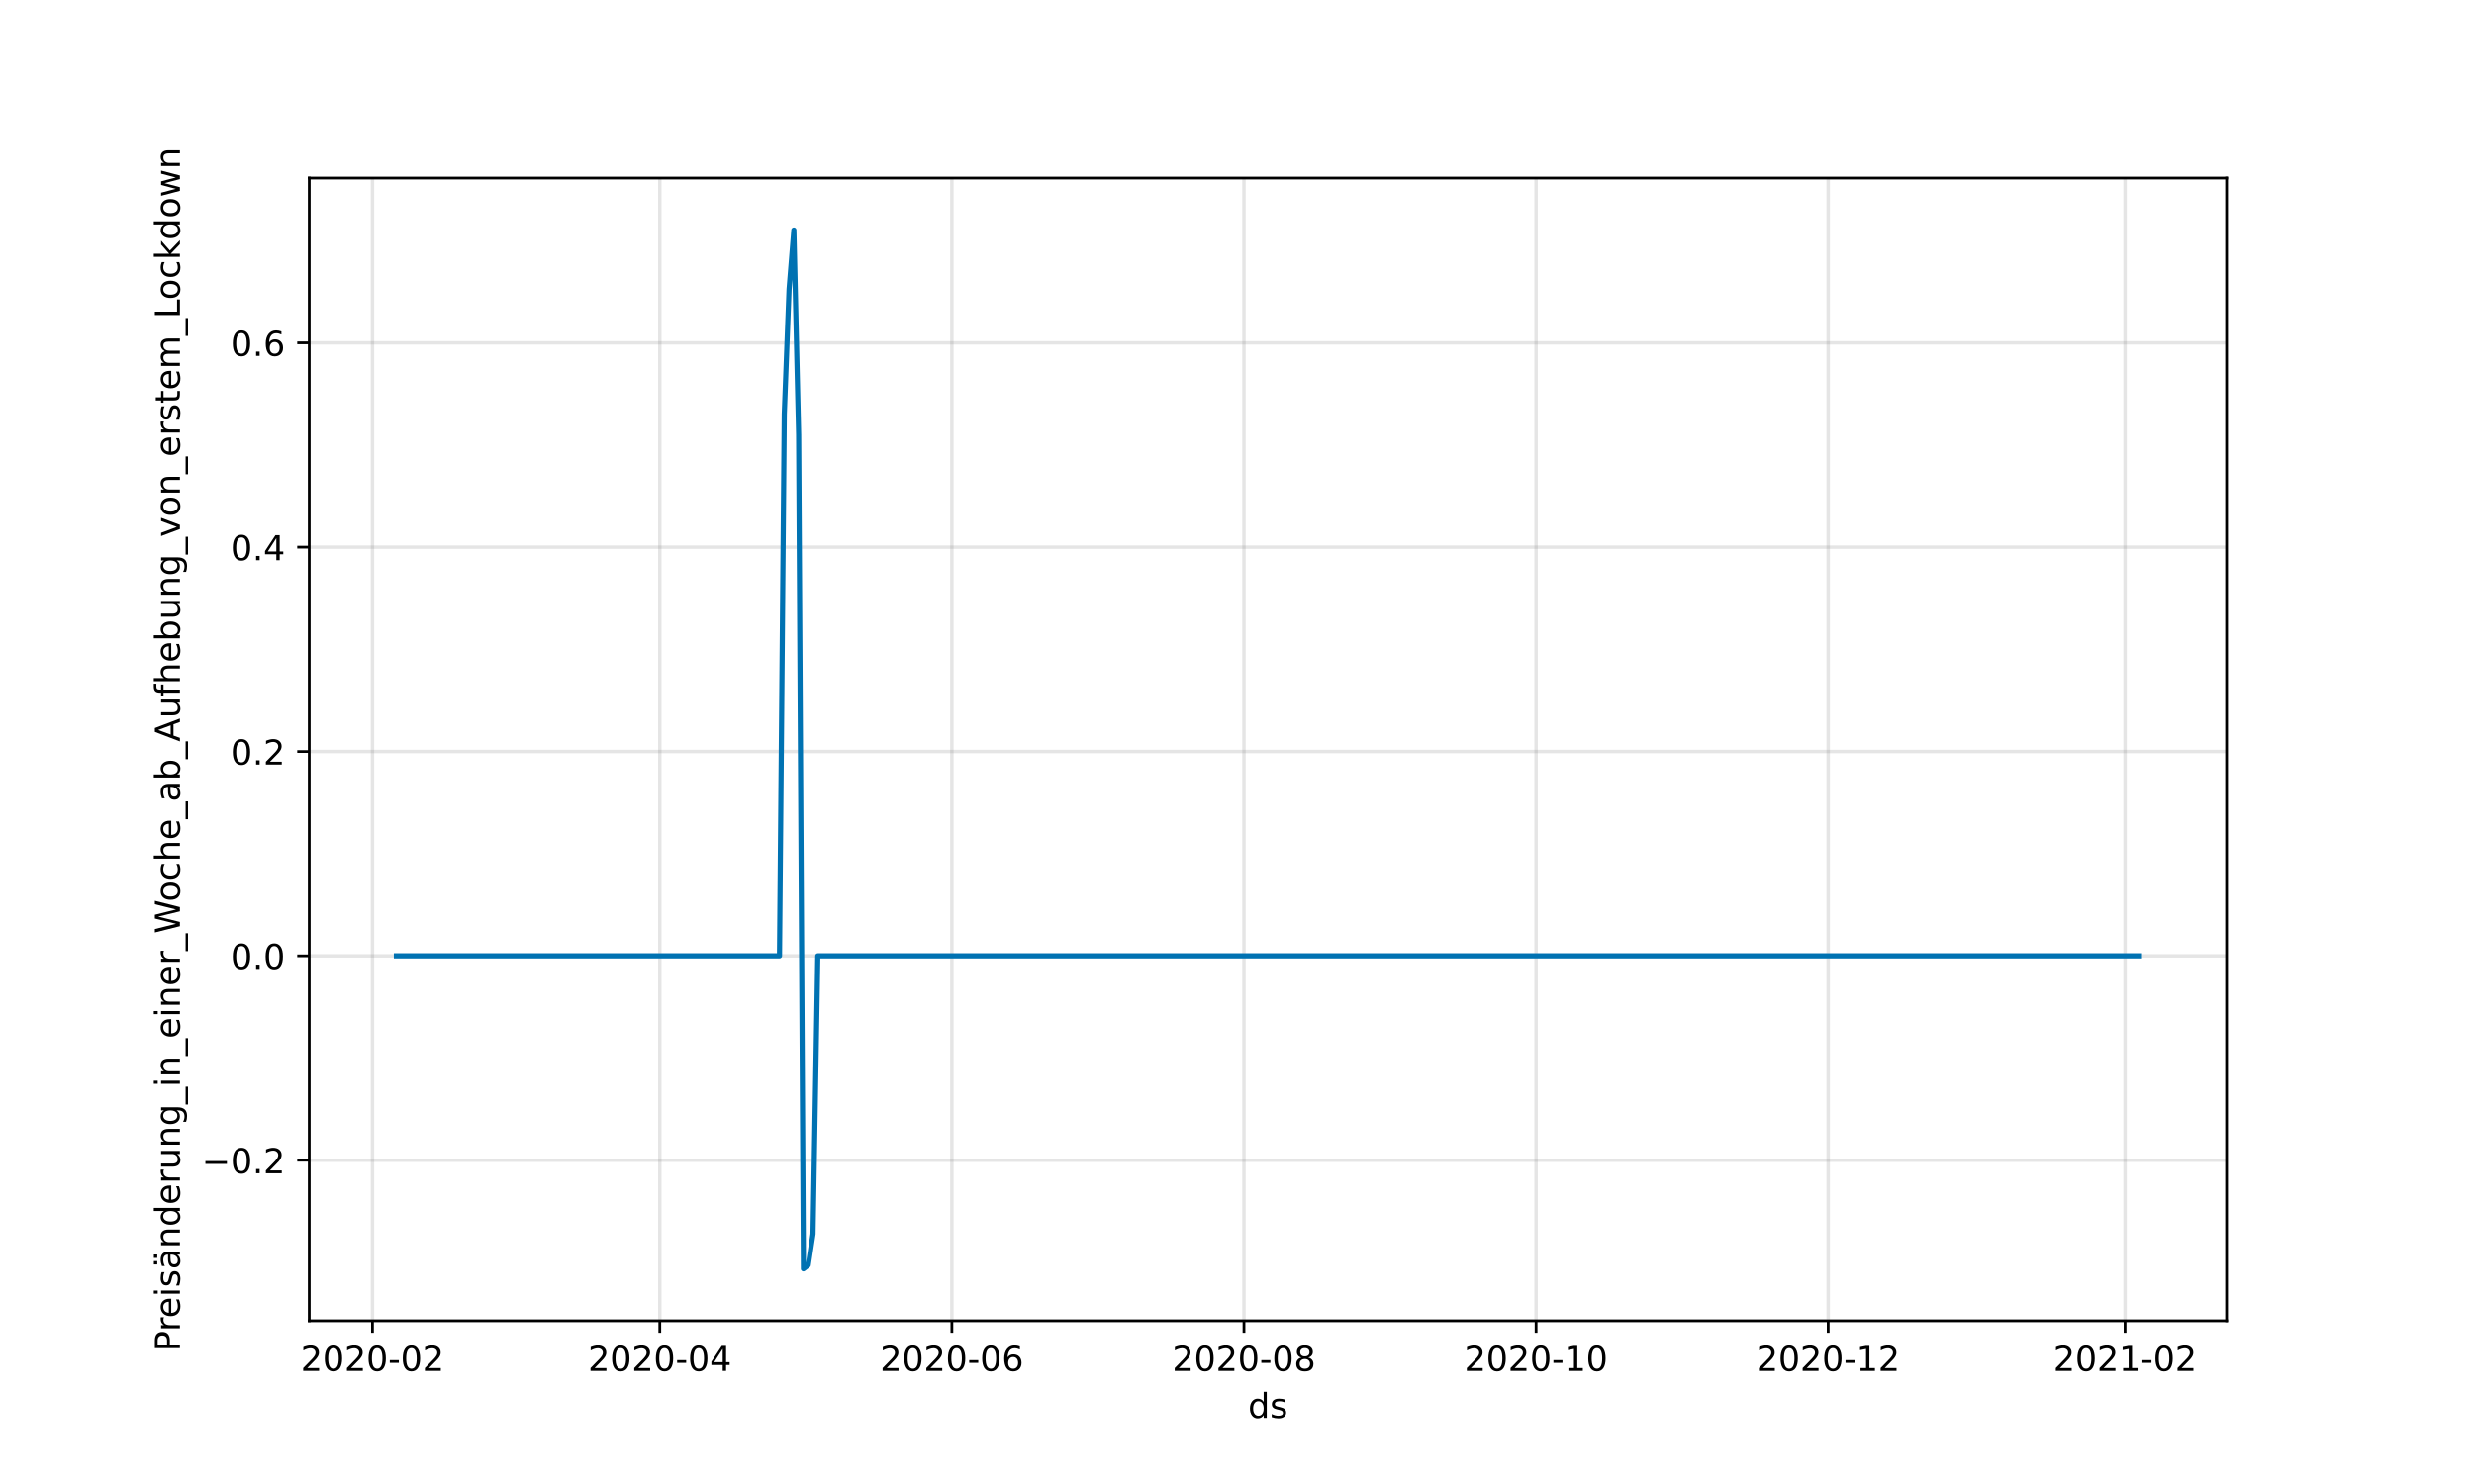 <?xml version="1.0" encoding="utf-8" standalone="no"?>
<!DOCTYPE svg PUBLIC "-//W3C//DTD SVG 1.1//EN"
  "http://www.w3.org/Graphics/SVG/1.1/DTD/svg11.dtd">
<!-- Created with matplotlib (https://matplotlib.org/) -->
<svg height="432pt" version="1.1" viewBox="0 0 720 432" width="720pt" xmlns="http://www.w3.org/2000/svg" xmlns:xlink="http://www.w3.org/1999/xlink">
 <defs>
  <style type="text/css">*{stroke-linecap:butt;stroke-linejoin:round;}</style>
 </defs>
 <g id="figure_1">
  <g id="patch_1">
   <path d="M 0 432 
L 720 432 
L 720 0 
L 0 0 
z
" style="fill:#ffffff;"/>
  </g>
  <g id="axes_1">
   <g id="patch_2">
    <path d="M 90 384.48 
L 648 384.48 
L 648 51.84 
L 90 51.84 
z
" style="fill:#ffffff;"/>
   </g>
   <g id="PolyCollection_1">
    <defs>
     <path d="M 115.364 -153.742 
L 115.364 -153.742 
L 116.757 -153.742 
L 118.151 -153.742 
L 119.544 -153.742 
L 120.938 -153.742 
L 122.332 -153.742 
L 123.725 -153.742 
L 125.119 -153.742 
L 126.512 -153.742 
L 127.906 -153.742 
L 129.3 -153.742 
L 130.693 -153.742 
L 132.087 -153.742 
L 133.481 -153.742 
L 134.874 -153.742 
L 136.268 -153.742 
L 137.661 -153.742 
L 139.055 -153.742 
L 140.449 -153.742 
L 141.842 -153.742 
L 143.236 -153.742 
L 144.629 -153.742 
L 146.023 -153.742 
L 147.417 -153.742 
L 148.81 -153.742 
L 150.204 -153.742 
L 151.597 -153.742 
L 152.991 -153.742 
L 154.385 -153.742 
L 155.778 -153.742 
L 157.172 -153.742 
L 158.565 -153.742 
L 159.959 -153.742 
L 161.353 -153.742 
L 162.746 -153.742 
L 164.14 -153.742 
L 165.533 -153.742 
L 166.927 -153.742 
L 168.321 -153.742 
L 169.714 -153.742 
L 171.108 -153.742 
L 172.501 -153.742 
L 173.895 -153.742 
L 175.289 -153.742 
L 176.682 -153.742 
L 178.076 -153.742 
L 179.47 -153.742 
L 180.863 -153.742 
L 182.257 -153.742 
L 183.65 -153.742 
L 185.044 -153.742 
L 186.438 -153.742 
L 187.831 -153.742 
L 189.225 -153.742 
L 190.618 -153.742 
L 192.012 -153.742 
L 193.406 -153.742 
L 194.799 -153.742 
L 196.193 -153.742 
L 197.586 -153.742 
L 198.98 -153.742 
L 200.374 -153.742 
L 201.767 -153.742 
L 203.161 -153.742 
L 204.554 -153.742 
L 205.948 -153.742 
L 207.342 -153.742 
L 208.735 -153.742 
L 210.129 -153.742 
L 211.522 -153.742 
L 212.916 -153.742 
L 214.31 -153.742 
L 215.703 -153.742 
L 217.097 -153.742 
L 218.491 -153.742 
L 219.884 -153.742 
L 221.278 -153.742 
L 222.671 -153.742 
L 224.065 -153.742 
L 225.459 -153.742 
L 226.852 -153.742 
L 228.246 -311.475 
L 229.639 -347.805 
L 231.033 -365.04 
L 232.427 -305.44 
L 233.82 -62.64 
L 235.214 -63.715 
L 236.607 -72.796 
L 238.001 -153.742 
L 239.395 -153.742 
L 240.788 -153.742 
L 242.182 -153.742 
L 243.575 -153.742 
L 244.969 -153.742 
L 246.363 -153.742 
L 247.756 -153.742 
L 249.15 -153.742 
L 250.543 -153.742 
L 251.937 -153.742 
L 253.331 -153.742 
L 254.724 -153.742 
L 256.118 -153.742 
L 257.511 -153.742 
L 258.905 -153.742 
L 260.299 -153.742 
L 261.692 -153.742 
L 263.086 -153.742 
L 264.48 -153.742 
L 265.873 -153.742 
L 267.267 -153.742 
L 268.66 -153.742 
L 270.054 -153.742 
L 271.448 -153.742 
L 272.841 -153.742 
L 274.235 -153.742 
L 275.628 -153.742 
L 277.022 -153.742 
L 278.416 -153.742 
L 279.809 -153.742 
L 281.203 -153.742 
L 282.596 -153.742 
L 283.99 -153.742 
L 285.384 -153.742 
L 286.777 -153.742 
L 288.171 -153.742 
L 289.564 -153.742 
L 290.958 -153.742 
L 292.352 -153.742 
L 293.745 -153.742 
L 295.139 -153.742 
L 296.532 -153.742 
L 297.926 -153.742 
L 299.32 -153.742 
L 300.713 -153.742 
L 302.107 -153.742 
L 303.5 -153.742 
L 304.894 -153.742 
L 306.288 -153.742 
L 307.681 -153.742 
L 309.075 -153.742 
L 310.469 -153.742 
L 311.862 -153.742 
L 313.256 -153.742 
L 314.649 -153.742 
L 316.043 -153.742 
L 317.437 -153.742 
L 318.83 -153.742 
L 320.224 -153.742 
L 321.617 -153.742 
L 323.011 -153.742 
L 324.405 -153.742 
L 325.798 -153.742 
L 327.192 -153.742 
L 328.585 -153.742 
L 329.979 -153.742 
L 331.373 -153.742 
L 332.766 -153.742 
L 334.16 -153.742 
L 335.553 -153.742 
L 336.947 -153.742 
L 338.341 -153.742 
L 339.734 -153.742 
L 341.128 -153.742 
L 342.521 -153.742 
L 343.915 -153.742 
L 345.309 -153.742 
L 346.702 -153.742 
L 348.096 -153.742 
L 349.49 -153.742 
L 350.883 -153.742 
L 352.277 -153.742 
L 353.67 -153.742 
L 355.064 -153.742 
L 356.458 -153.742 
L 357.851 -153.742 
L 359.245 -153.742 
L 360.638 -153.742 
L 362.032 -153.742 
L 363.426 -153.742 
L 364.819 -153.742 
L 366.213 -153.742 
L 367.606 -153.742 
L 369 -153.742 
L 370.394 -153.742 
L 371.787 -153.742 
L 373.181 -153.742 
L 374.574 -153.742 
L 375.968 -153.742 
L 377.362 -153.742 
L 378.755 -153.742 
L 380.149 -153.742 
L 381.542 -153.742 
L 382.936 -153.742 
L 384.33 -153.742 
L 385.723 -153.742 
L 387.117 -153.742 
L 388.51 -153.742 
L 389.904 -153.742 
L 391.298 -153.742 
L 392.691 -153.742 
L 394.085 -153.742 
L 395.479 -153.742 
L 396.872 -153.742 
L 398.266 -153.742 
L 399.659 -153.742 
L 401.053 -153.742 
L 402.447 -153.742 
L 403.84 -153.742 
L 405.234 -153.742 
L 406.627 -153.742 
L 408.021 -153.742 
L 409.415 -153.742 
L 410.808 -153.742 
L 412.202 -153.742 
L 413.595 -153.742 
L 414.989 -153.742 
L 416.383 -153.742 
L 417.776 -153.742 
L 419.17 -153.742 
L 420.563 -153.742 
L 421.957 -153.742 
L 423.351 -153.742 
L 424.744 -153.742 
L 426.138 -153.742 
L 427.531 -153.742 
L 428.925 -153.742 
L 430.319 -153.742 
L 431.712 -153.742 
L 433.106 -153.742 
L 434.5 -153.742 
L 435.893 -153.742 
L 437.287 -153.742 
L 438.68 -153.742 
L 440.074 -153.742 
L 441.468 -153.742 
L 442.861 -153.742 
L 444.255 -153.742 
L 445.648 -153.742 
L 447.042 -153.742 
L 448.436 -153.742 
L 449.829 -153.742 
L 451.223 -153.742 
L 452.616 -153.742 
L 454.01 -153.742 
L 455.404 -153.742 
L 456.797 -153.742 
L 458.191 -153.742 
L 459.584 -153.742 
L 460.978 -153.742 
L 462.372 -153.742 
L 463.765 -153.742 
L 465.159 -153.742 
L 466.552 -153.742 
L 467.946 -153.742 
L 469.34 -153.742 
L 470.733 -153.742 
L 472.127 -153.742 
L 473.52 -153.742 
L 474.914 -153.742 
L 476.308 -153.742 
L 477.701 -153.742 
L 479.095 -153.742 
L 480.489 -153.742 
L 481.882 -153.742 
L 483.276 -153.742 
L 484.669 -153.742 
L 486.063 -153.742 
L 487.457 -153.742 
L 488.85 -153.742 
L 490.244 -153.742 
L 491.637 -153.742 
L 493.031 -153.742 
L 494.425 -153.742 
L 495.818 -153.742 
L 497.212 -153.742 
L 498.605 -153.742 
L 499.999 -153.742 
L 501.393 -153.742 
L 502.786 -153.742 
L 504.18 -153.742 
L 505.573 -153.742 
L 506.967 -153.742 
L 508.361 -153.742 
L 509.754 -153.742 
L 511.148 -153.742 
L 512.541 -153.742 
L 513.935 -153.742 
L 515.329 -153.742 
L 516.722 -153.742 
L 518.116 -153.742 
L 519.509 -153.742 
L 520.903 -153.742 
L 522.297 -153.742 
L 523.69 -153.742 
L 525.084 -153.742 
L 526.478 -153.742 
L 527.871 -153.742 
L 529.265 -153.742 
L 530.658 -153.742 
L 532.052 -153.742 
L 533.446 -153.742 
L 534.839 -153.742 
L 536.233 -153.742 
L 537.626 -153.742 
L 539.02 -153.742 
L 540.414 -153.742 
L 541.807 -153.742 
L 543.201 -153.742 
L 544.594 -153.742 
L 545.988 -153.742 
L 547.382 -153.742 
L 548.775 -153.742 
L 550.169 -153.742 
L 551.562 -153.742 
L 552.956 -153.742 
L 554.35 -153.742 
L 555.743 -153.742 
L 557.137 -153.742 
L 558.53 -153.742 
L 559.924 -153.742 
L 561.318 -153.742 
L 562.711 -153.742 
L 564.105 -153.742 
L 565.499 -153.742 
L 566.892 -153.742 
L 568.286 -153.742 
L 569.679 -153.742 
L 571.073 -153.742 
L 572.467 -153.742 
L 573.86 -153.742 
L 575.254 -153.742 
L 576.647 -153.742 
L 578.041 -153.742 
L 579.435 -153.742 
L 580.828 -153.742 
L 582.222 -153.742 
L 583.615 -153.742 
L 585.009 -153.742 
L 586.403 -153.742 
L 587.796 -153.742 
L 589.19 -153.742 
L 590.583 -153.742 
L 591.977 -153.742 
L 593.371 -153.742 
L 594.764 -153.742 
L 596.158 -153.742 
L 597.551 -153.742 
L 598.945 -153.742 
L 600.339 -153.742 
L 601.732 -153.742 
L 603.126 -153.742 
L 604.519 -153.742 
L 605.913 -153.742 
L 607.307 -153.742 
L 608.7 -153.742 
L 610.094 -153.742 
L 611.488 -153.742 
L 612.881 -153.742 
L 614.275 -153.742 
L 615.668 -153.742 
L 617.062 -153.742 
L 618.456 -153.742 
L 619.849 -153.742 
L 621.243 -153.742 
L 622.636 -153.742 
L 622.636 -153.742 
L 622.636 -153.742 
L 621.243 -153.742 
L 619.849 -153.742 
L 618.456 -153.742 
L 617.062 -153.742 
L 615.668 -153.742 
L 614.275 -153.742 
L 612.881 -153.742 
L 611.488 -153.742 
L 610.094 -153.742 
L 608.7 -153.742 
L 607.307 -153.742 
L 605.913 -153.742 
L 604.519 -153.742 
L 603.126 -153.742 
L 601.732 -153.742 
L 600.339 -153.742 
L 598.945 -153.742 
L 597.551 -153.742 
L 596.158 -153.742 
L 594.764 -153.742 
L 593.371 -153.742 
L 591.977 -153.742 
L 590.583 -153.742 
L 589.19 -153.742 
L 587.796 -153.742 
L 586.403 -153.742 
L 585.009 -153.742 
L 583.615 -153.742 
L 582.222 -153.742 
L 580.828 -153.742 
L 579.435 -153.742 
L 578.041 -153.742 
L 576.647 -153.742 
L 575.254 -153.742 
L 573.86 -153.742 
L 572.467 -153.742 
L 571.073 -153.742 
L 569.679 -153.742 
L 568.286 -153.742 
L 566.892 -153.742 
L 565.499 -153.742 
L 564.105 -153.742 
L 562.711 -153.742 
L 561.318 -153.742 
L 559.924 -153.742 
L 558.53 -153.742 
L 557.137 -153.742 
L 555.743 -153.742 
L 554.35 -153.742 
L 552.956 -153.742 
L 551.562 -153.742 
L 550.169 -153.742 
L 548.775 -153.742 
L 547.382 -153.742 
L 545.988 -153.742 
L 544.594 -153.742 
L 543.201 -153.742 
L 541.807 -153.742 
L 540.414 -153.742 
L 539.02 -153.742 
L 537.626 -153.742 
L 536.233 -153.742 
L 534.839 -153.742 
L 533.446 -153.742 
L 532.052 -153.742 
L 530.658 -153.742 
L 529.265 -153.742 
L 527.871 -153.742 
L 526.478 -153.742 
L 525.084 -153.742 
L 523.69 -153.742 
L 522.297 -153.742 
L 520.903 -153.742 
L 519.509 -153.742 
L 518.116 -153.742 
L 516.722 -153.742 
L 515.329 -153.742 
L 513.935 -153.742 
L 512.541 -153.742 
L 511.148 -153.742 
L 509.754 -153.742 
L 508.361 -153.742 
L 506.967 -153.742 
L 505.573 -153.742 
L 504.18 -153.742 
L 502.786 -153.742 
L 501.393 -153.742 
L 499.999 -153.742 
L 498.605 -153.742 
L 497.212 -153.742 
L 495.818 -153.742 
L 494.425 -153.742 
L 493.031 -153.742 
L 491.637 -153.742 
L 490.244 -153.742 
L 488.85 -153.742 
L 487.457 -153.742 
L 486.063 -153.742 
L 484.669 -153.742 
L 483.276 -153.742 
L 481.882 -153.742 
L 480.489 -153.742 
L 479.095 -153.742 
L 477.701 -153.742 
L 476.308 -153.742 
L 474.914 -153.742 
L 473.52 -153.742 
L 472.127 -153.742 
L 470.733 -153.742 
L 469.34 -153.742 
L 467.946 -153.742 
L 466.552 -153.742 
L 465.159 -153.742 
L 463.765 -153.742 
L 462.372 -153.742 
L 460.978 -153.742 
L 459.584 -153.742 
L 458.191 -153.742 
L 456.797 -153.742 
L 455.404 -153.742 
L 454.01 -153.742 
L 452.616 -153.742 
L 451.223 -153.742 
L 449.829 -153.742 
L 448.436 -153.742 
L 447.042 -153.742 
L 445.648 -153.742 
L 444.255 -153.742 
L 442.861 -153.742 
L 441.468 -153.742 
L 440.074 -153.742 
L 438.68 -153.742 
L 437.287 -153.742 
L 435.893 -153.742 
L 434.5 -153.742 
L 433.106 -153.742 
L 431.712 -153.742 
L 430.319 -153.742 
L 428.925 -153.742 
L 427.531 -153.742 
L 426.138 -153.742 
L 424.744 -153.742 
L 423.351 -153.742 
L 421.957 -153.742 
L 420.563 -153.742 
L 419.17 -153.742 
L 417.776 -153.742 
L 416.383 -153.742 
L 414.989 -153.742 
L 413.595 -153.742 
L 412.202 -153.742 
L 410.808 -153.742 
L 409.415 -153.742 
L 408.021 -153.742 
L 406.627 -153.742 
L 405.234 -153.742 
L 403.84 -153.742 
L 402.447 -153.742 
L 401.053 -153.742 
L 399.659 -153.742 
L 398.266 -153.742 
L 396.872 -153.742 
L 395.479 -153.742 
L 394.085 -153.742 
L 392.691 -153.742 
L 391.298 -153.742 
L 389.904 -153.742 
L 388.51 -153.742 
L 387.117 -153.742 
L 385.723 -153.742 
L 384.33 -153.742 
L 382.936 -153.742 
L 381.542 -153.742 
L 380.149 -153.742 
L 378.755 -153.742 
L 377.362 -153.742 
L 375.968 -153.742 
L 374.574 -153.742 
L 373.181 -153.742 
L 371.787 -153.742 
L 370.394 -153.742 
L 369 -153.742 
L 367.606 -153.742 
L 366.213 -153.742 
L 364.819 -153.742 
L 363.426 -153.742 
L 362.032 -153.742 
L 360.638 -153.742 
L 359.245 -153.742 
L 357.851 -153.742 
L 356.458 -153.742 
L 355.064 -153.742 
L 353.67 -153.742 
L 352.277 -153.742 
L 350.883 -153.742 
L 349.49 -153.742 
L 348.096 -153.742 
L 346.702 -153.742 
L 345.309 -153.742 
L 343.915 -153.742 
L 342.521 -153.742 
L 341.128 -153.742 
L 339.734 -153.742 
L 338.341 -153.742 
L 336.947 -153.742 
L 335.553 -153.742 
L 334.16 -153.742 
L 332.766 -153.742 
L 331.373 -153.742 
L 329.979 -153.742 
L 328.585 -153.742 
L 327.192 -153.742 
L 325.798 -153.742 
L 324.405 -153.742 
L 323.011 -153.742 
L 321.617 -153.742 
L 320.224 -153.742 
L 318.83 -153.742 
L 317.437 -153.742 
L 316.043 -153.742 
L 314.649 -153.742 
L 313.256 -153.742 
L 311.862 -153.742 
L 310.469 -153.742 
L 309.075 -153.742 
L 307.681 -153.742 
L 306.288 -153.742 
L 304.894 -153.742 
L 303.5 -153.742 
L 302.107 -153.742 
L 300.713 -153.742 
L 299.32 -153.742 
L 297.926 -153.742 
L 296.532 -153.742 
L 295.139 -153.742 
L 293.745 -153.742 
L 292.352 -153.742 
L 290.958 -153.742 
L 289.564 -153.742 
L 288.171 -153.742 
L 286.777 -153.742 
L 285.384 -153.742 
L 283.99 -153.742 
L 282.596 -153.742 
L 281.203 -153.742 
L 279.809 -153.742 
L 278.416 -153.742 
L 277.022 -153.742 
L 275.628 -153.742 
L 274.235 -153.742 
L 272.841 -153.742 
L 271.448 -153.742 
L 270.054 -153.742 
L 268.66 -153.742 
L 267.267 -153.742 
L 265.873 -153.742 
L 264.48 -153.742 
L 263.086 -153.742 
L 261.692 -153.742 
L 260.299 -153.742 
L 258.905 -153.742 
L 257.511 -153.742 
L 256.118 -153.742 
L 254.724 -153.742 
L 253.331 -153.742 
L 251.937 -153.742 
L 250.543 -153.742 
L 249.15 -153.742 
L 247.756 -153.742 
L 246.363 -153.742 
L 244.969 -153.742 
L 243.575 -153.742 
L 242.182 -153.742 
L 240.788 -153.742 
L 239.395 -153.742 
L 238.001 -153.742 
L 236.607 -72.796 
L 235.214 -63.715 
L 233.82 -62.64 
L 232.427 -305.44 
L 231.033 -365.04 
L 229.639 -347.805 
L 228.246 -311.475 
L 226.852 -153.742 
L 225.459 -153.742 
L 224.065 -153.742 
L 222.671 -153.742 
L 221.278 -153.742 
L 219.884 -153.742 
L 218.491 -153.742 
L 217.097 -153.742 
L 215.703 -153.742 
L 214.31 -153.742 
L 212.916 -153.742 
L 211.522 -153.742 
L 210.129 -153.742 
L 208.735 -153.742 
L 207.342 -153.742 
L 205.948 -153.742 
L 204.554 -153.742 
L 203.161 -153.742 
L 201.767 -153.742 
L 200.374 -153.742 
L 198.98 -153.742 
L 197.586 -153.742 
L 196.193 -153.742 
L 194.799 -153.742 
L 193.406 -153.742 
L 192.012 -153.742 
L 190.618 -153.742 
L 189.225 -153.742 
L 187.831 -153.742 
L 186.438 -153.742 
L 185.044 -153.742 
L 183.65 -153.742 
L 182.257 -153.742 
L 180.863 -153.742 
L 179.47 -153.742 
L 178.076 -153.742 
L 176.682 -153.742 
L 175.289 -153.742 
L 173.895 -153.742 
L 172.501 -153.742 
L 171.108 -153.742 
L 169.714 -153.742 
L 168.321 -153.742 
L 166.927 -153.742 
L 165.533 -153.742 
L 164.14 -153.742 
L 162.746 -153.742 
L 161.353 -153.742 
L 159.959 -153.742 
L 158.565 -153.742 
L 157.172 -153.742 
L 155.778 -153.742 
L 154.385 -153.742 
L 152.991 -153.742 
L 151.597 -153.742 
L 150.204 -153.742 
L 148.81 -153.742 
L 147.417 -153.742 
L 146.023 -153.742 
L 144.629 -153.742 
L 143.236 -153.742 
L 141.842 -153.742 
L 140.449 -153.742 
L 139.055 -153.742 
L 137.661 -153.742 
L 136.268 -153.742 
L 134.874 -153.742 
L 133.481 -153.742 
L 132.087 -153.742 
L 130.693 -153.742 
L 129.3 -153.742 
L 127.906 -153.742 
L 126.512 -153.742 
L 125.119 -153.742 
L 123.725 -153.742 
L 122.332 -153.742 
L 120.938 -153.742 
L 119.544 -153.742 
L 118.151 -153.742 
L 116.757 -153.742 
L 115.364 -153.742 
z
" id="m5afc882d63" style="stroke:#0072b2;stroke-opacity:0.2;"/>
    </defs>
    <g clip-path="url(#p5d2207107d)">
     <use style="fill:#0072b2;fill-opacity:0.2;stroke:#0072b2;stroke-opacity:0.2;" x="0" xlink:href="#m5afc882d63" y="432"/>
    </g>
   </g>
   <g id="matplotlib.axis_1">
    <g id="xtick_1">
     <g id="line2d_1">
      <path clip-path="url(#p5d2207107d)" d="M 108.396 384.48 
L 108.396 51.84 
" style="fill:none;stroke:#808080;stroke-linecap:square;stroke-opacity:0.2;"/>
     </g>
     <g id="line2d_2">
      <defs>
       <path d="M 0 0 
L 0 3.5 
" id="m8198427694" style="stroke:#000000;stroke-width:0.8;"/>
      </defs>
      <g>
       <use style="stroke:#000000;stroke-width:0.8;" x="108.396" xlink:href="#m8198427694" y="384.48"/>
      </g>
     </g>
     <g id="text_1">
      <!-- 2020-02 -->
      <g transform="translate(87.504 399.078)scale(0.1 -0.1)">
       <defs>
        <path d="M 19.188 8.297 
L 53.609 8.297 
L 53.609 0 
L 7.328 0 
L 7.328 8.297 
Q 12.938 14.109 22.625 23.891 
Q 32.328 33.688 34.812 36.531 
Q 39.547 41.844 41.422 45.531 
Q 43.312 49.219 43.312 52.781 
Q 43.312 58.594 39.234 62.25 
Q 35.156 65.922 28.609 65.922 
Q 23.969 65.922 18.812 64.312 
Q 13.672 62.703 7.812 59.422 
L 7.812 69.391 
Q 13.766 71.781 18.938 73 
Q 24.125 74.219 28.422 74.219 
Q 39.75 74.219 46.484 68.547 
Q 53.219 62.891 53.219 53.422 
Q 53.219 48.922 51.531 44.891 
Q 49.859 40.875 45.406 35.406 
Q 44.188 33.984 37.641 27.219 
Q 31.109 20.453 19.188 8.297 
z
" id="DejaVuSans-50"/>
        <path d="M 31.781 66.406 
Q 24.172 66.406 20.328 58.906 
Q 16.5 51.422 16.5 36.375 
Q 16.5 21.391 20.328 13.891 
Q 24.172 6.391 31.781 6.391 
Q 39.453 6.391 43.281 13.891 
Q 47.125 21.391 47.125 36.375 
Q 47.125 51.422 43.281 58.906 
Q 39.453 66.406 31.781 66.406 
z
M 31.781 74.219 
Q 44.047 74.219 50.516 64.516 
Q 56.984 54.828 56.984 36.375 
Q 56.984 17.969 50.516 8.266 
Q 44.047 -1.422 31.781 -1.422 
Q 19.531 -1.422 13.062 8.266 
Q 6.594 17.969 6.594 36.375 
Q 6.594 54.828 13.062 64.516 
Q 19.531 74.219 31.781 74.219 
z
" id="DejaVuSans-48"/>
        <path d="M 4.891 31.391 
L 31.203 31.391 
L 31.203 23.391 
L 4.891 23.391 
z
" id="DejaVuSans-45"/>
       </defs>
       <use xlink:href="#DejaVuSans-50"/>
       <use x="63.623" xlink:href="#DejaVuSans-48"/>
       <use x="127.246" xlink:href="#DejaVuSans-50"/>
       <use x="190.869" xlink:href="#DejaVuSans-48"/>
       <use x="254.492" xlink:href="#DejaVuSans-45"/>
       <use x="290.576" xlink:href="#DejaVuSans-48"/>
       <use x="354.199" xlink:href="#DejaVuSans-50"/>
      </g>
     </g>
    </g>
    <g id="xtick_2">
     <g id="line2d_3">
      <path clip-path="url(#p5d2207107d)" d="M 192.012 384.48 
L 192.012 51.84 
" style="fill:none;stroke:#808080;stroke-linecap:square;stroke-opacity:0.2;"/>
     </g>
     <g id="line2d_4">
      <g>
       <use style="stroke:#000000;stroke-width:0.8;" x="192.012" xlink:href="#m8198427694" y="384.48"/>
      </g>
     </g>
     <g id="text_2">
      <!-- 2020-04 -->
      <g transform="translate(171.121 399.078)scale(0.1 -0.1)">
       <defs>
        <path d="M 37.797 64.312 
L 12.891 25.391 
L 37.797 25.391 
z
M 35.203 72.906 
L 47.609 72.906 
L 47.609 25.391 
L 58.016 25.391 
L 58.016 17.188 
L 47.609 17.188 
L 47.609 0 
L 37.797 0 
L 37.797 17.188 
L 4.891 17.188 
L 4.891 26.703 
z
" id="DejaVuSans-52"/>
       </defs>
       <use xlink:href="#DejaVuSans-50"/>
       <use x="63.623" xlink:href="#DejaVuSans-48"/>
       <use x="127.246" xlink:href="#DejaVuSans-50"/>
       <use x="190.869" xlink:href="#DejaVuSans-48"/>
       <use x="254.492" xlink:href="#DejaVuSans-45"/>
       <use x="290.576" xlink:href="#DejaVuSans-48"/>
       <use x="354.199" xlink:href="#DejaVuSans-52"/>
      </g>
     </g>
    </g>
    <g id="xtick_3">
     <g id="line2d_5">
      <path clip-path="url(#p5d2207107d)" d="M 277.022 384.48 
L 277.022 51.84 
" style="fill:none;stroke:#808080;stroke-linecap:square;stroke-opacity:0.2;"/>
     </g>
     <g id="line2d_6">
      <g>
       <use style="stroke:#000000;stroke-width:0.8;" x="277.022" xlink:href="#m8198427694" y="384.48"/>
      </g>
     </g>
     <g id="text_3">
      <!-- 2020-06 -->
      <g transform="translate(256.131 399.078)scale(0.1 -0.1)">
       <defs>
        <path d="M 33.016 40.375 
Q 26.375 40.375 22.484 35.828 
Q 18.609 31.297 18.609 23.391 
Q 18.609 15.531 22.484 10.953 
Q 26.375 6.391 33.016 6.391 
Q 39.656 6.391 43.531 10.953 
Q 47.406 15.531 47.406 23.391 
Q 47.406 31.297 43.531 35.828 
Q 39.656 40.375 33.016 40.375 
z
M 52.594 71.297 
L 52.594 62.312 
Q 48.875 64.062 45.094 64.984 
Q 41.312 65.922 37.594 65.922 
Q 27.828 65.922 22.672 59.328 
Q 17.531 52.734 16.797 39.406 
Q 19.672 43.656 24.016 45.922 
Q 28.375 48.188 33.594 48.188 
Q 44.578 48.188 50.953 41.516 
Q 57.328 34.859 57.328 23.391 
Q 57.328 12.156 50.688 5.359 
Q 44.047 -1.422 33.016 -1.422 
Q 20.359 -1.422 13.672 8.266 
Q 6.984 17.969 6.984 36.375 
Q 6.984 53.656 15.188 63.938 
Q 23.391 74.219 37.203 74.219 
Q 40.922 74.219 44.703 73.484 
Q 48.484 72.75 52.594 71.297 
z
" id="DejaVuSans-54"/>
       </defs>
       <use xlink:href="#DejaVuSans-50"/>
       <use x="63.623" xlink:href="#DejaVuSans-48"/>
       <use x="127.246" xlink:href="#DejaVuSans-50"/>
       <use x="190.869" xlink:href="#DejaVuSans-48"/>
       <use x="254.492" xlink:href="#DejaVuSans-45"/>
       <use x="290.576" xlink:href="#DejaVuSans-48"/>
       <use x="354.199" xlink:href="#DejaVuSans-54"/>
      </g>
     </g>
    </g>
    <g id="xtick_4">
     <g id="line2d_7">
      <path clip-path="url(#p5d2207107d)" d="M 362.032 384.48 
L 362.032 51.84 
" style="fill:none;stroke:#808080;stroke-linecap:square;stroke-opacity:0.2;"/>
     </g>
     <g id="line2d_8">
      <g>
       <use style="stroke:#000000;stroke-width:0.8;" x="362.032" xlink:href="#m8198427694" y="384.48"/>
      </g>
     </g>
     <g id="text_4">
      <!-- 2020-08 -->
      <g transform="translate(341.141 399.078)scale(0.1 -0.1)">
       <defs>
        <path d="M 31.781 34.625 
Q 24.75 34.625 20.719 30.859 
Q 16.703 27.094 16.703 20.516 
Q 16.703 13.922 20.719 10.156 
Q 24.75 6.391 31.781 6.391 
Q 38.812 6.391 42.859 10.172 
Q 46.922 13.969 46.922 20.516 
Q 46.922 27.094 42.891 30.859 
Q 38.875 34.625 31.781 34.625 
z
M 21.922 38.812 
Q 15.578 40.375 12.031 44.719 
Q 8.5 49.078 8.5 55.328 
Q 8.5 64.062 14.719 69.141 
Q 20.953 74.219 31.781 74.219 
Q 42.672 74.219 48.875 69.141 
Q 55.078 64.062 55.078 55.328 
Q 55.078 49.078 51.531 44.719 
Q 48 40.375 41.703 38.812 
Q 48.828 37.156 52.797 32.312 
Q 56.781 27.484 56.781 20.516 
Q 56.781 9.906 50.312 4.234 
Q 43.844 -1.422 31.781 -1.422 
Q 19.734 -1.422 13.25 4.234 
Q 6.781 9.906 6.781 20.516 
Q 6.781 27.484 10.781 32.312 
Q 14.797 37.156 21.922 38.812 
z
M 18.312 54.391 
Q 18.312 48.734 21.844 45.562 
Q 25.391 42.391 31.781 42.391 
Q 38.141 42.391 41.719 45.562 
Q 45.312 48.734 45.312 54.391 
Q 45.312 60.062 41.719 63.234 
Q 38.141 66.406 31.781 66.406 
Q 25.391 66.406 21.844 63.234 
Q 18.312 60.062 18.312 54.391 
z
" id="DejaVuSans-56"/>
       </defs>
       <use xlink:href="#DejaVuSans-50"/>
       <use x="63.623" xlink:href="#DejaVuSans-48"/>
       <use x="127.246" xlink:href="#DejaVuSans-50"/>
       <use x="190.869" xlink:href="#DejaVuSans-48"/>
       <use x="254.492" xlink:href="#DejaVuSans-45"/>
       <use x="290.576" xlink:href="#DejaVuSans-48"/>
       <use x="354.199" xlink:href="#DejaVuSans-56"/>
      </g>
     </g>
    </g>
    <g id="xtick_5">
     <g id="line2d_9">
      <path clip-path="url(#p5d2207107d)" d="M 447.042 384.48 
L 447.042 51.84 
" style="fill:none;stroke:#808080;stroke-linecap:square;stroke-opacity:0.2;"/>
     </g>
     <g id="line2d_10">
      <g>
       <use style="stroke:#000000;stroke-width:0.8;" x="447.042" xlink:href="#m8198427694" y="384.48"/>
      </g>
     </g>
     <g id="text_5">
      <!-- 2020-10 -->
      <g transform="translate(426.151 399.078)scale(0.1 -0.1)">
       <defs>
        <path d="M 12.406 8.297 
L 28.516 8.297 
L 28.516 63.922 
L 10.984 60.406 
L 10.984 69.391 
L 28.422 72.906 
L 38.281 72.906 
L 38.281 8.297 
L 54.391 8.297 
L 54.391 0 
L 12.406 0 
z
" id="DejaVuSans-49"/>
       </defs>
       <use xlink:href="#DejaVuSans-50"/>
       <use x="63.623" xlink:href="#DejaVuSans-48"/>
       <use x="127.246" xlink:href="#DejaVuSans-50"/>
       <use x="190.869" xlink:href="#DejaVuSans-48"/>
       <use x="254.492" xlink:href="#DejaVuSans-45"/>
       <use x="290.576" xlink:href="#DejaVuSans-49"/>
       <use x="354.199" xlink:href="#DejaVuSans-48"/>
      </g>
     </g>
    </g>
    <g id="xtick_6">
     <g id="line2d_11">
      <path clip-path="url(#p5d2207107d)" d="M 532.052 384.48 
L 532.052 51.84 
" style="fill:none;stroke:#808080;stroke-linecap:square;stroke-opacity:0.2;"/>
     </g>
     <g id="line2d_12">
      <g>
       <use style="stroke:#000000;stroke-width:0.8;" x="532.052" xlink:href="#m8198427694" y="384.48"/>
      </g>
     </g>
     <g id="text_6">
      <!-- 2020-12 -->
      <g transform="translate(511.161 399.078)scale(0.1 -0.1)">
       <use xlink:href="#DejaVuSans-50"/>
       <use x="63.623" xlink:href="#DejaVuSans-48"/>
       <use x="127.246" xlink:href="#DejaVuSans-50"/>
       <use x="190.869" xlink:href="#DejaVuSans-48"/>
       <use x="254.492" xlink:href="#DejaVuSans-45"/>
       <use x="290.576" xlink:href="#DejaVuSans-49"/>
       <use x="354.199" xlink:href="#DejaVuSans-50"/>
      </g>
     </g>
    </g>
    <g id="xtick_7">
     <g id="line2d_13">
      <path clip-path="url(#p5d2207107d)" d="M 618.456 384.48 
L 618.456 51.84 
" style="fill:none;stroke:#808080;stroke-linecap:square;stroke-opacity:0.2;"/>
     </g>
     <g id="line2d_14">
      <g>
       <use style="stroke:#000000;stroke-width:0.8;" x="618.456" xlink:href="#m8198427694" y="384.48"/>
      </g>
     </g>
     <g id="text_7">
      <!-- 2021-02 -->
      <g transform="translate(597.564 399.078)scale(0.1 -0.1)">
       <use xlink:href="#DejaVuSans-50"/>
       <use x="63.623" xlink:href="#DejaVuSans-48"/>
       <use x="127.246" xlink:href="#DejaVuSans-50"/>
       <use x="190.869" xlink:href="#DejaVuSans-49"/>
       <use x="254.492" xlink:href="#DejaVuSans-45"/>
       <use x="290.576" xlink:href="#DejaVuSans-48"/>
       <use x="354.199" xlink:href="#DejaVuSans-50"/>
      </g>
     </g>
    </g>
    <g id="text_8">
     <!-- ds -->
     <g transform="translate(363.221 412.757)scale(0.1 -0.1)">
      <defs>
       <path d="M 45.406 46.391 
L 45.406 75.984 
L 54.391 75.984 
L 54.391 0 
L 45.406 0 
L 45.406 8.203 
Q 42.578 3.328 38.25 0.953 
Q 33.938 -1.422 27.875 -1.422 
Q 17.969 -1.422 11.734 6.484 
Q 5.516 14.406 5.516 27.297 
Q 5.516 40.188 11.734 48.094 
Q 17.969 56 27.875 56 
Q 33.938 56 38.25 53.625 
Q 42.578 51.266 45.406 46.391 
z
M 14.797 27.297 
Q 14.797 17.391 18.875 11.75 
Q 22.953 6.109 30.078 6.109 
Q 37.203 6.109 41.297 11.75 
Q 45.406 17.391 45.406 27.297 
Q 45.406 37.203 41.297 42.844 
Q 37.203 48.484 30.078 48.484 
Q 22.953 48.484 18.875 42.844 
Q 14.797 37.203 14.797 27.297 
z
" id="DejaVuSans-100"/>
       <path d="M 44.281 53.078 
L 44.281 44.578 
Q 40.484 46.531 36.375 47.5 
Q 32.281 48.484 27.875 48.484 
Q 21.188 48.484 17.844 46.438 
Q 14.5 44.391 14.5 40.281 
Q 14.5 37.156 16.891 35.375 
Q 19.281 33.594 26.516 31.984 
L 29.594 31.297 
Q 39.156 29.25 43.188 25.516 
Q 47.219 21.781 47.219 15.094 
Q 47.219 7.469 41.188 3.016 
Q 35.156 -1.422 24.609 -1.422 
Q 20.219 -1.422 15.453 -0.562 
Q 10.688 0.297 5.422 2 
L 5.422 11.281 
Q 10.406 8.688 15.234 7.391 
Q 20.062 6.109 24.812 6.109 
Q 31.156 6.109 34.562 8.281 
Q 37.984 10.453 37.984 14.406 
Q 37.984 18.062 35.516 20.016 
Q 33.062 21.969 24.703 23.781 
L 21.578 24.516 
Q 13.234 26.266 9.516 29.906 
Q 5.812 33.547 5.812 39.891 
Q 5.812 47.609 11.281 51.797 
Q 16.75 56 26.812 56 
Q 31.781 56 36.172 55.266 
Q 40.578 54.547 44.281 53.078 
z
" id="DejaVuSans-115"/>
      </defs>
      <use xlink:href="#DejaVuSans-100"/>
      <use x="63.477" xlink:href="#DejaVuSans-115"/>
     </g>
    </g>
   </g>
   <g id="matplotlib.axis_2">
    <g id="ytick_1">
     <g id="line2d_15">
      <path clip-path="url(#p5d2207107d)" d="M 90 337.745 
L 648 337.745 
" style="fill:none;stroke:#808080;stroke-linecap:square;stroke-opacity:0.2;"/>
     </g>
     <g id="line2d_16">
      <defs>
       <path d="M 0 0 
L -3.5 0 
" id="m573352effb" style="stroke:#000000;stroke-width:0.8;"/>
      </defs>
      <g>
       <use style="stroke:#000000;stroke-width:0.8;" x="90" xlink:href="#m573352effb" y="337.745"/>
      </g>
     </g>
     <g id="text_9">
      <!-- −0.2 -->
      <g transform="translate(58.717 341.544)scale(0.1 -0.1)">
       <defs>
        <path d="M 10.594 35.5 
L 73.188 35.5 
L 73.188 27.203 
L 10.594 27.203 
z
" id="DejaVuSans-8722"/>
        <path d="M 10.688 12.406 
L 21 12.406 
L 21 0 
L 10.688 0 
z
" id="DejaVuSans-46"/>
       </defs>
       <use xlink:href="#DejaVuSans-8722"/>
       <use x="83.789" xlink:href="#DejaVuSans-48"/>
       <use x="147.412" xlink:href="#DejaVuSans-46"/>
       <use x="179.199" xlink:href="#DejaVuSans-50"/>
      </g>
     </g>
    </g>
    <g id="ytick_2">
     <g id="line2d_17">
      <path clip-path="url(#p5d2207107d)" d="M 90 278.258 
L 648 278.258 
" style="fill:none;stroke:#808080;stroke-linecap:square;stroke-opacity:0.2;"/>
     </g>
     <g id="line2d_18">
      <g>
       <use style="stroke:#000000;stroke-width:0.8;" x="90" xlink:href="#m573352effb" y="278.258"/>
      </g>
     </g>
     <g id="text_10">
      <!-- 0.0 -->
      <g transform="translate(67.097 282.058)scale(0.1 -0.1)">
       <use xlink:href="#DejaVuSans-48"/>
       <use x="63.623" xlink:href="#DejaVuSans-46"/>
       <use x="95.41" xlink:href="#DejaVuSans-48"/>
      </g>
     </g>
    </g>
    <g id="ytick_3">
     <g id="line2d_19">
      <path clip-path="url(#p5d2207107d)" d="M 90 218.772 
L 648 218.772 
" style="fill:none;stroke:#808080;stroke-linecap:square;stroke-opacity:0.2;"/>
     </g>
     <g id="line2d_20">
      <g>
       <use style="stroke:#000000;stroke-width:0.8;" x="90" xlink:href="#m573352effb" y="218.772"/>
      </g>
     </g>
     <g id="text_11">
      <!-- 0.2 -->
      <g transform="translate(67.097 222.571)scale(0.1 -0.1)">
       <use xlink:href="#DejaVuSans-48"/>
       <use x="63.623" xlink:href="#DejaVuSans-46"/>
       <use x="95.41" xlink:href="#DejaVuSans-50"/>
      </g>
     </g>
    </g>
    <g id="ytick_4">
     <g id="line2d_21">
      <path clip-path="url(#p5d2207107d)" d="M 90 159.285 
L 648 159.285 
" style="fill:none;stroke:#808080;stroke-linecap:square;stroke-opacity:0.2;"/>
     </g>
     <g id="line2d_22">
      <g>
       <use style="stroke:#000000;stroke-width:0.8;" x="90" xlink:href="#m573352effb" y="159.285"/>
      </g>
     </g>
     <g id="text_12">
      <!-- 0.4 -->
      <g transform="translate(67.097 163.084)scale(0.1 -0.1)">
       <use xlink:href="#DejaVuSans-48"/>
       <use x="63.623" xlink:href="#DejaVuSans-46"/>
       <use x="95.41" xlink:href="#DejaVuSans-52"/>
      </g>
     </g>
    </g>
    <g id="ytick_5">
     <g id="line2d_23">
      <path clip-path="url(#p5d2207107d)" d="M 90 99.798 
L 648 99.798 
" style="fill:none;stroke:#808080;stroke-linecap:square;stroke-opacity:0.2;"/>
     </g>
     <g id="line2d_24">
      <g>
       <use style="stroke:#000000;stroke-width:0.8;" x="90" xlink:href="#m573352effb" y="99.798"/>
      </g>
     </g>
     <g id="text_13">
      <!-- 0.6 -->
      <g transform="translate(67.097 103.598)scale(0.1 -0.1)">
       <use xlink:href="#DejaVuSans-48"/>
       <use x="63.623" xlink:href="#DejaVuSans-46"/>
       <use x="95.41" xlink:href="#DejaVuSans-54"/>
      </g>
     </g>
    </g>
    <g id="text_14">
     <!-- Preisänderung_in_einer_Woche_ab_Aufhebung_von_erstem_Lockdown -->
     <g transform="translate(52.359 393.423)rotate(-90)scale(0.1 -0.1)">
      <defs>
       <path d="M 19.672 64.797 
L 19.672 37.406 
L 32.078 37.406 
Q 38.969 37.406 42.719 40.969 
Q 46.484 44.531 46.484 51.125 
Q 46.484 57.672 42.719 61.234 
Q 38.969 64.797 32.078 64.797 
z
M 9.812 72.906 
L 32.078 72.906 
Q 44.344 72.906 50.609 67.359 
Q 56.891 61.812 56.891 51.125 
Q 56.891 40.328 50.609 34.812 
Q 44.344 29.297 32.078 29.297 
L 19.672 29.297 
L 19.672 0 
L 9.812 0 
z
" id="DejaVuSans-80"/>
       <path d="M 41.109 46.297 
Q 39.594 47.172 37.812 47.578 
Q 36.031 48 33.891 48 
Q 26.266 48 22.188 43.047 
Q 18.109 38.094 18.109 28.812 
L 18.109 0 
L 9.078 0 
L 9.078 54.688 
L 18.109 54.688 
L 18.109 46.188 
Q 20.953 51.172 25.484 53.578 
Q 30.031 56 36.531 56 
Q 37.453 56 38.578 55.875 
Q 39.703 55.766 41.062 55.516 
z
" id="DejaVuSans-114"/>
       <path d="M 56.203 29.594 
L 56.203 25.203 
L 14.891 25.203 
Q 15.484 15.922 20.484 11.062 
Q 25.484 6.203 34.422 6.203 
Q 39.594 6.203 44.453 7.469 
Q 49.312 8.734 54.109 11.281 
L 54.109 2.781 
Q 49.266 0.734 44.188 -0.344 
Q 39.109 -1.422 33.891 -1.422 
Q 20.797 -1.422 13.156 6.188 
Q 5.516 13.812 5.516 26.812 
Q 5.516 40.234 12.766 48.109 
Q 20.016 56 32.328 56 
Q 43.359 56 49.781 48.891 
Q 56.203 41.797 56.203 29.594 
z
M 47.219 32.234 
Q 47.125 39.594 43.094 43.984 
Q 39.062 48.391 32.422 48.391 
Q 24.906 48.391 20.391 44.141 
Q 15.875 39.891 15.188 32.172 
z
" id="DejaVuSans-101"/>
       <path d="M 9.422 54.688 
L 18.406 54.688 
L 18.406 0 
L 9.422 0 
z
M 9.422 75.984 
L 18.406 75.984 
L 18.406 64.594 
L 9.422 64.594 
z
" id="DejaVuSans-105"/>
       <path d="M 34.281 27.484 
Q 23.391 27.484 19.188 25 
Q 14.984 22.516 14.984 16.5 
Q 14.984 11.719 18.141 8.906 
Q 21.297 6.109 26.703 6.109 
Q 34.188 6.109 38.703 11.406 
Q 43.219 16.703 43.219 25.484 
L 43.219 27.484 
z
M 52.203 31.203 
L 52.203 0 
L 43.219 0 
L 43.219 8.297 
Q 40.141 3.328 35.547 0.953 
Q 30.953 -1.422 24.312 -1.422 
Q 15.922 -1.422 10.953 3.297 
Q 6 8.016 6 15.922 
Q 6 25.141 12.172 29.828 
Q 18.359 34.516 30.609 34.516 
L 43.219 34.516 
L 43.219 35.406 
Q 43.219 41.609 39.141 45 
Q 35.062 48.391 27.688 48.391 
Q 23 48.391 18.547 47.266 
Q 14.109 46.141 10.016 43.891 
L 10.016 52.203 
Q 14.938 54.109 19.578 55.047 
Q 24.219 56 28.609 56 
Q 40.484 56 46.344 49.844 
Q 52.203 43.703 52.203 31.203 
z
M 33.594 75.781 
L 43.5 75.781 
L 43.5 65.922 
L 33.594 65.922 
z
M 14.5 75.781 
L 24.406 75.781 
L 24.406 65.922 
L 14.5 65.922 
z
" id="DejaVuSans-228"/>
       <path d="M 54.891 33.016 
L 54.891 0 
L 45.906 0 
L 45.906 32.719 
Q 45.906 40.484 42.875 44.328 
Q 39.844 48.188 33.797 48.188 
Q 26.516 48.188 22.312 43.547 
Q 18.109 38.922 18.109 30.906 
L 18.109 0 
L 9.078 0 
L 9.078 54.688 
L 18.109 54.688 
L 18.109 46.188 
Q 21.344 51.125 25.703 53.562 
Q 30.078 56 35.797 56 
Q 45.219 56 50.047 50.172 
Q 54.891 44.344 54.891 33.016 
z
" id="DejaVuSans-110"/>
       <path d="M 8.5 21.578 
L 8.5 54.688 
L 17.484 54.688 
L 17.484 21.922 
Q 17.484 14.156 20.5 10.266 
Q 23.531 6.391 29.594 6.391 
Q 36.859 6.391 41.078 11.031 
Q 45.312 15.672 45.312 23.688 
L 45.312 54.688 
L 54.297 54.688 
L 54.297 0 
L 45.312 0 
L 45.312 8.406 
Q 42.047 3.422 37.719 1 
Q 33.406 -1.422 27.688 -1.422 
Q 18.266 -1.422 13.375 4.438 
Q 8.5 10.297 8.5 21.578 
z
M 31.109 56 
z
" id="DejaVuSans-117"/>
       <path d="M 45.406 27.984 
Q 45.406 37.75 41.375 43.109 
Q 37.359 48.484 30.078 48.484 
Q 22.859 48.484 18.828 43.109 
Q 14.797 37.75 14.797 27.984 
Q 14.797 18.266 18.828 12.891 
Q 22.859 7.516 30.078 7.516 
Q 37.359 7.516 41.375 12.891 
Q 45.406 18.266 45.406 27.984 
z
M 54.391 6.781 
Q 54.391 -7.172 48.188 -13.984 
Q 42 -20.797 29.203 -20.797 
Q 24.469 -20.797 20.266 -20.094 
Q 16.062 -19.391 12.109 -17.922 
L 12.109 -9.188 
Q 16.062 -11.328 19.922 -12.344 
Q 23.781 -13.375 27.781 -13.375 
Q 36.625 -13.375 41.016 -8.766 
Q 45.406 -4.156 45.406 5.172 
L 45.406 9.625 
Q 42.625 4.781 38.281 2.391 
Q 33.938 0 27.875 0 
Q 17.828 0 11.672 7.656 
Q 5.516 15.328 5.516 27.984 
Q 5.516 40.672 11.672 48.328 
Q 17.828 56 27.875 56 
Q 33.938 56 38.281 53.609 
Q 42.625 51.219 45.406 46.391 
L 45.406 54.688 
L 54.391 54.688 
z
" id="DejaVuSans-103"/>
       <path d="M 50.984 -16.609 
L 50.984 -23.578 
L -0.984 -23.578 
L -0.984 -16.609 
z
" id="DejaVuSans-95"/>
       <path d="M 3.328 72.906 
L 13.281 72.906 
L 28.609 11.281 
L 43.891 72.906 
L 54.984 72.906 
L 70.312 11.281 
L 85.594 72.906 
L 95.609 72.906 
L 77.297 0 
L 64.891 0 
L 49.516 63.281 
L 33.984 0 
L 21.578 0 
z
" id="DejaVuSans-87"/>
       <path d="M 30.609 48.391 
Q 23.391 48.391 19.188 42.75 
Q 14.984 37.109 14.984 27.297 
Q 14.984 17.484 19.156 11.844 
Q 23.344 6.203 30.609 6.203 
Q 37.797 6.203 41.984 11.859 
Q 46.188 17.531 46.188 27.297 
Q 46.188 37.016 41.984 42.703 
Q 37.797 48.391 30.609 48.391 
z
M 30.609 56 
Q 42.328 56 49.016 48.375 
Q 55.719 40.766 55.719 27.297 
Q 55.719 13.875 49.016 6.219 
Q 42.328 -1.422 30.609 -1.422 
Q 18.844 -1.422 12.172 6.219 
Q 5.516 13.875 5.516 27.297 
Q 5.516 40.766 12.172 48.375 
Q 18.844 56 30.609 56 
z
" id="DejaVuSans-111"/>
       <path d="M 48.781 52.594 
L 48.781 44.188 
Q 44.969 46.297 41.141 47.344 
Q 37.312 48.391 33.406 48.391 
Q 24.656 48.391 19.812 42.844 
Q 14.984 37.312 14.984 27.297 
Q 14.984 17.281 19.812 11.734 
Q 24.656 6.203 33.406 6.203 
Q 37.312 6.203 41.141 7.25 
Q 44.969 8.297 48.781 10.406 
L 48.781 2.094 
Q 45.016 0.344 40.984 -0.531 
Q 36.969 -1.422 32.422 -1.422 
Q 20.062 -1.422 12.781 6.344 
Q 5.516 14.109 5.516 27.297 
Q 5.516 40.672 12.859 48.328 
Q 20.219 56 33.016 56 
Q 37.156 56 41.109 55.141 
Q 45.062 54.297 48.781 52.594 
z
" id="DejaVuSans-99"/>
       <path d="M 54.891 33.016 
L 54.891 0 
L 45.906 0 
L 45.906 32.719 
Q 45.906 40.484 42.875 44.328 
Q 39.844 48.188 33.797 48.188 
Q 26.516 48.188 22.312 43.547 
Q 18.109 38.922 18.109 30.906 
L 18.109 0 
L 9.078 0 
L 9.078 75.984 
L 18.109 75.984 
L 18.109 46.188 
Q 21.344 51.125 25.703 53.562 
Q 30.078 56 35.797 56 
Q 45.219 56 50.047 50.172 
Q 54.891 44.344 54.891 33.016 
z
" id="DejaVuSans-104"/>
       <path d="M 34.281 27.484 
Q 23.391 27.484 19.188 25 
Q 14.984 22.516 14.984 16.5 
Q 14.984 11.719 18.141 8.906 
Q 21.297 6.109 26.703 6.109 
Q 34.188 6.109 38.703 11.406 
Q 43.219 16.703 43.219 25.484 
L 43.219 27.484 
z
M 52.203 31.203 
L 52.203 0 
L 43.219 0 
L 43.219 8.297 
Q 40.141 3.328 35.547 0.953 
Q 30.953 -1.422 24.312 -1.422 
Q 15.922 -1.422 10.953 3.297 
Q 6 8.016 6 15.922 
Q 6 25.141 12.172 29.828 
Q 18.359 34.516 30.609 34.516 
L 43.219 34.516 
L 43.219 35.406 
Q 43.219 41.609 39.141 45 
Q 35.062 48.391 27.688 48.391 
Q 23 48.391 18.547 47.266 
Q 14.109 46.141 10.016 43.891 
L 10.016 52.203 
Q 14.938 54.109 19.578 55.047 
Q 24.219 56 28.609 56 
Q 40.484 56 46.344 49.844 
Q 52.203 43.703 52.203 31.203 
z
" id="DejaVuSans-97"/>
       <path d="M 48.688 27.297 
Q 48.688 37.203 44.609 42.844 
Q 40.531 48.484 33.406 48.484 
Q 26.266 48.484 22.188 42.844 
Q 18.109 37.203 18.109 27.297 
Q 18.109 17.391 22.188 11.75 
Q 26.266 6.109 33.406 6.109 
Q 40.531 6.109 44.609 11.75 
Q 48.688 17.391 48.688 27.297 
z
M 18.109 46.391 
Q 20.953 51.266 25.266 53.625 
Q 29.594 56 35.594 56 
Q 45.562 56 51.781 48.094 
Q 58.016 40.188 58.016 27.297 
Q 58.016 14.406 51.781 6.484 
Q 45.562 -1.422 35.594 -1.422 
Q 29.594 -1.422 25.266 0.953 
Q 20.953 3.328 18.109 8.203 
L 18.109 0 
L 9.078 0 
L 9.078 75.984 
L 18.109 75.984 
z
" id="DejaVuSans-98"/>
       <path d="M 34.188 63.188 
L 20.797 26.906 
L 47.609 26.906 
z
M 28.609 72.906 
L 39.797 72.906 
L 67.578 0 
L 57.328 0 
L 50.688 18.703 
L 17.828 18.703 
L 11.188 0 
L 0.781 0 
z
" id="DejaVuSans-65"/>
       <path d="M 37.109 75.984 
L 37.109 68.5 
L 28.516 68.5 
Q 23.688 68.5 21.797 66.547 
Q 19.922 64.594 19.922 59.516 
L 19.922 54.688 
L 34.719 54.688 
L 34.719 47.703 
L 19.922 47.703 
L 19.922 0 
L 10.891 0 
L 10.891 47.703 
L 2.297 47.703 
L 2.297 54.688 
L 10.891 54.688 
L 10.891 58.5 
Q 10.891 67.625 15.141 71.797 
Q 19.391 75.984 28.609 75.984 
z
" id="DejaVuSans-102"/>
       <path d="M 2.984 54.688 
L 12.5 54.688 
L 29.594 8.797 
L 46.688 54.688 
L 56.203 54.688 
L 35.688 0 
L 23.484 0 
z
" id="DejaVuSans-118"/>
       <path d="M 18.312 70.219 
L 18.312 54.688 
L 36.812 54.688 
L 36.812 47.703 
L 18.312 47.703 
L 18.312 18.016 
Q 18.312 11.328 20.141 9.422 
Q 21.969 7.516 27.594 7.516 
L 36.812 7.516 
L 36.812 0 
L 27.594 0 
Q 17.188 0 13.234 3.875 
Q 9.281 7.766 9.281 18.016 
L 9.281 47.703 
L 2.688 47.703 
L 2.688 54.688 
L 9.281 54.688 
L 9.281 70.219 
z
" id="DejaVuSans-116"/>
       <path d="M 52 44.188 
Q 55.375 50.25 60.062 53.125 
Q 64.75 56 71.094 56 
Q 79.641 56 84.281 50.016 
Q 88.922 44.047 88.922 33.016 
L 88.922 0 
L 79.891 0 
L 79.891 32.719 
Q 79.891 40.578 77.094 44.375 
Q 74.312 48.188 68.609 48.188 
Q 61.625 48.188 57.562 43.547 
Q 53.516 38.922 53.516 30.906 
L 53.516 0 
L 44.484 0 
L 44.484 32.719 
Q 44.484 40.625 41.703 44.406 
Q 38.922 48.188 33.109 48.188 
Q 26.219 48.188 22.156 43.531 
Q 18.109 38.875 18.109 30.906 
L 18.109 0 
L 9.078 0 
L 9.078 54.688 
L 18.109 54.688 
L 18.109 46.188 
Q 21.188 51.219 25.484 53.609 
Q 29.781 56 35.688 56 
Q 41.656 56 45.828 52.969 
Q 50 49.953 52 44.188 
z
" id="DejaVuSans-109"/>
       <path d="M 9.812 72.906 
L 19.672 72.906 
L 19.672 8.297 
L 55.172 8.297 
L 55.172 0 
L 9.812 0 
z
" id="DejaVuSans-76"/>
       <path d="M 9.078 75.984 
L 18.109 75.984 
L 18.109 31.109 
L 44.922 54.688 
L 56.391 54.688 
L 27.391 29.109 
L 57.625 0 
L 45.906 0 
L 18.109 26.703 
L 18.109 0 
L 9.078 0 
z
" id="DejaVuSans-107"/>
       <path d="M 4.203 54.688 
L 13.188 54.688 
L 24.422 12.016 
L 35.594 54.688 
L 46.188 54.688 
L 57.422 12.016 
L 68.609 54.688 
L 77.594 54.688 
L 63.281 0 
L 52.688 0 
L 40.922 44.828 
L 29.109 0 
L 18.5 0 
z
" id="DejaVuSans-119"/>
      </defs>
      <use xlink:href="#DejaVuSans-80"/>
      <use x="58.553" xlink:href="#DejaVuSans-114"/>
      <use x="97.416" xlink:href="#DejaVuSans-101"/>
      <use x="158.939" xlink:href="#DejaVuSans-105"/>
      <use x="186.723" xlink:href="#DejaVuSans-115"/>
      <use x="238.822" xlink:href="#DejaVuSans-228"/>
      <use x="300.102" xlink:href="#DejaVuSans-110"/>
      <use x="363.48" xlink:href="#DejaVuSans-100"/>
      <use x="426.957" xlink:href="#DejaVuSans-101"/>
      <use x="488.48" xlink:href="#DejaVuSans-114"/>
      <use x="529.594" xlink:href="#DejaVuSans-117"/>
      <use x="592.973" xlink:href="#DejaVuSans-110"/>
      <use x="656.352" xlink:href="#DejaVuSans-103"/>
      <use x="719.828" xlink:href="#DejaVuSans-95"/>
      <use x="769.828" xlink:href="#DejaVuSans-105"/>
      <use x="797.611" xlink:href="#DejaVuSans-110"/>
      <use x="860.99" xlink:href="#DejaVuSans-95"/>
      <use x="910.99" xlink:href="#DejaVuSans-101"/>
      <use x="972.514" xlink:href="#DejaVuSans-105"/>
      <use x="1000.297" xlink:href="#DejaVuSans-110"/>
      <use x="1063.676" xlink:href="#DejaVuSans-101"/>
      <use x="1125.199" xlink:href="#DejaVuSans-114"/>
      <use x="1166.312" xlink:href="#DejaVuSans-95"/>
      <use x="1216.312" xlink:href="#DejaVuSans-87"/>
      <use x="1309.314" xlink:href="#DejaVuSans-111"/>
      <use x="1370.496" xlink:href="#DejaVuSans-99"/>
      <use x="1425.477" xlink:href="#DejaVuSans-104"/>
      <use x="1488.855" xlink:href="#DejaVuSans-101"/>
      <use x="1550.379" xlink:href="#DejaVuSans-95"/>
      <use x="1600.379" xlink:href="#DejaVuSans-97"/>
      <use x="1661.658" xlink:href="#DejaVuSans-98"/>
      <use x="1725.135" xlink:href="#DejaVuSans-95"/>
      <use x="1775.135" xlink:href="#DejaVuSans-65"/>
      <use x="1843.543" xlink:href="#DejaVuSans-117"/>
      <use x="1906.922" xlink:href="#DejaVuSans-102"/>
      <use x="1942.127" xlink:href="#DejaVuSans-104"/>
      <use x="2005.506" xlink:href="#DejaVuSans-101"/>
      <use x="2067.029" xlink:href="#DejaVuSans-98"/>
      <use x="2130.506" xlink:href="#DejaVuSans-117"/>
      <use x="2193.885" xlink:href="#DejaVuSans-110"/>
      <use x="2257.264" xlink:href="#DejaVuSans-103"/>
      <use x="2320.74" xlink:href="#DejaVuSans-95"/>
      <use x="2370.74" xlink:href="#DejaVuSans-118"/>
      <use x="2429.92" xlink:href="#DejaVuSans-111"/>
      <use x="2491.102" xlink:href="#DejaVuSans-110"/>
      <use x="2554.48" xlink:href="#DejaVuSans-95"/>
      <use x="2604.48" xlink:href="#DejaVuSans-101"/>
      <use x="2666.004" xlink:href="#DejaVuSans-114"/>
      <use x="2707.117" xlink:href="#DejaVuSans-115"/>
      <use x="2759.217" xlink:href="#DejaVuSans-116"/>
      <use x="2798.426" xlink:href="#DejaVuSans-101"/>
      <use x="2859.949" xlink:href="#DejaVuSans-109"/>
      <use x="2957.361" xlink:href="#DejaVuSans-95"/>
      <use x="3007.361" xlink:href="#DejaVuSans-76"/>
      <use x="3061.324" xlink:href="#DejaVuSans-111"/>
      <use x="3122.506" xlink:href="#DejaVuSans-99"/>
      <use x="3177.486" xlink:href="#DejaVuSans-107"/>
      <use x="3235.396" xlink:href="#DejaVuSans-100"/>
      <use x="3298.873" xlink:href="#DejaVuSans-111"/>
      <use x="3360.055" xlink:href="#DejaVuSans-119"/>
      <use x="3441.842" xlink:href="#DejaVuSans-110"/>
     </g>
    </g>
   </g>
   <g id="line2d_25">
    <path clip-path="url(#p5d2207107d)" d="M 115.364 278.258 
L 226.852 278.258 
L 228.246 120.525 
L 229.639 84.195 
L 231.033 66.96 
L 232.427 126.56 
L 233.82 369.36 
L 235.214 368.285 
L 236.607 359.204 
L 238.001 278.258 
L 622.636 278.258 
L 622.636 278.258 
" style="fill:none;stroke:#0072b2;stroke-linecap:square;stroke-width:1.5;"/>
   </g>
   <g id="patch_3">
    <path d="M 90 384.48 
L 90 51.84 
" style="fill:none;stroke:#000000;stroke-linecap:square;stroke-linejoin:miter;stroke-width:0.8;"/>
   </g>
   <g id="patch_4">
    <path d="M 648 384.48 
L 648 51.84 
" style="fill:none;stroke:#000000;stroke-linecap:square;stroke-linejoin:miter;stroke-width:0.8;"/>
   </g>
   <g id="patch_5">
    <path d="M 90 384.48 
L 648 384.48 
" style="fill:none;stroke:#000000;stroke-linecap:square;stroke-linejoin:miter;stroke-width:0.8;"/>
   </g>
   <g id="patch_6">
    <path d="M 90 51.84 
L 648 51.84 
" style="fill:none;stroke:#000000;stroke-linecap:square;stroke-linejoin:miter;stroke-width:0.8;"/>
   </g>
  </g>
 </g>
 <defs>
  <clipPath id="p5d2207107d">
   <rect height="332.64" width="558" x="90" y="51.84"/>
  </clipPath>
 </defs>
</svg>
